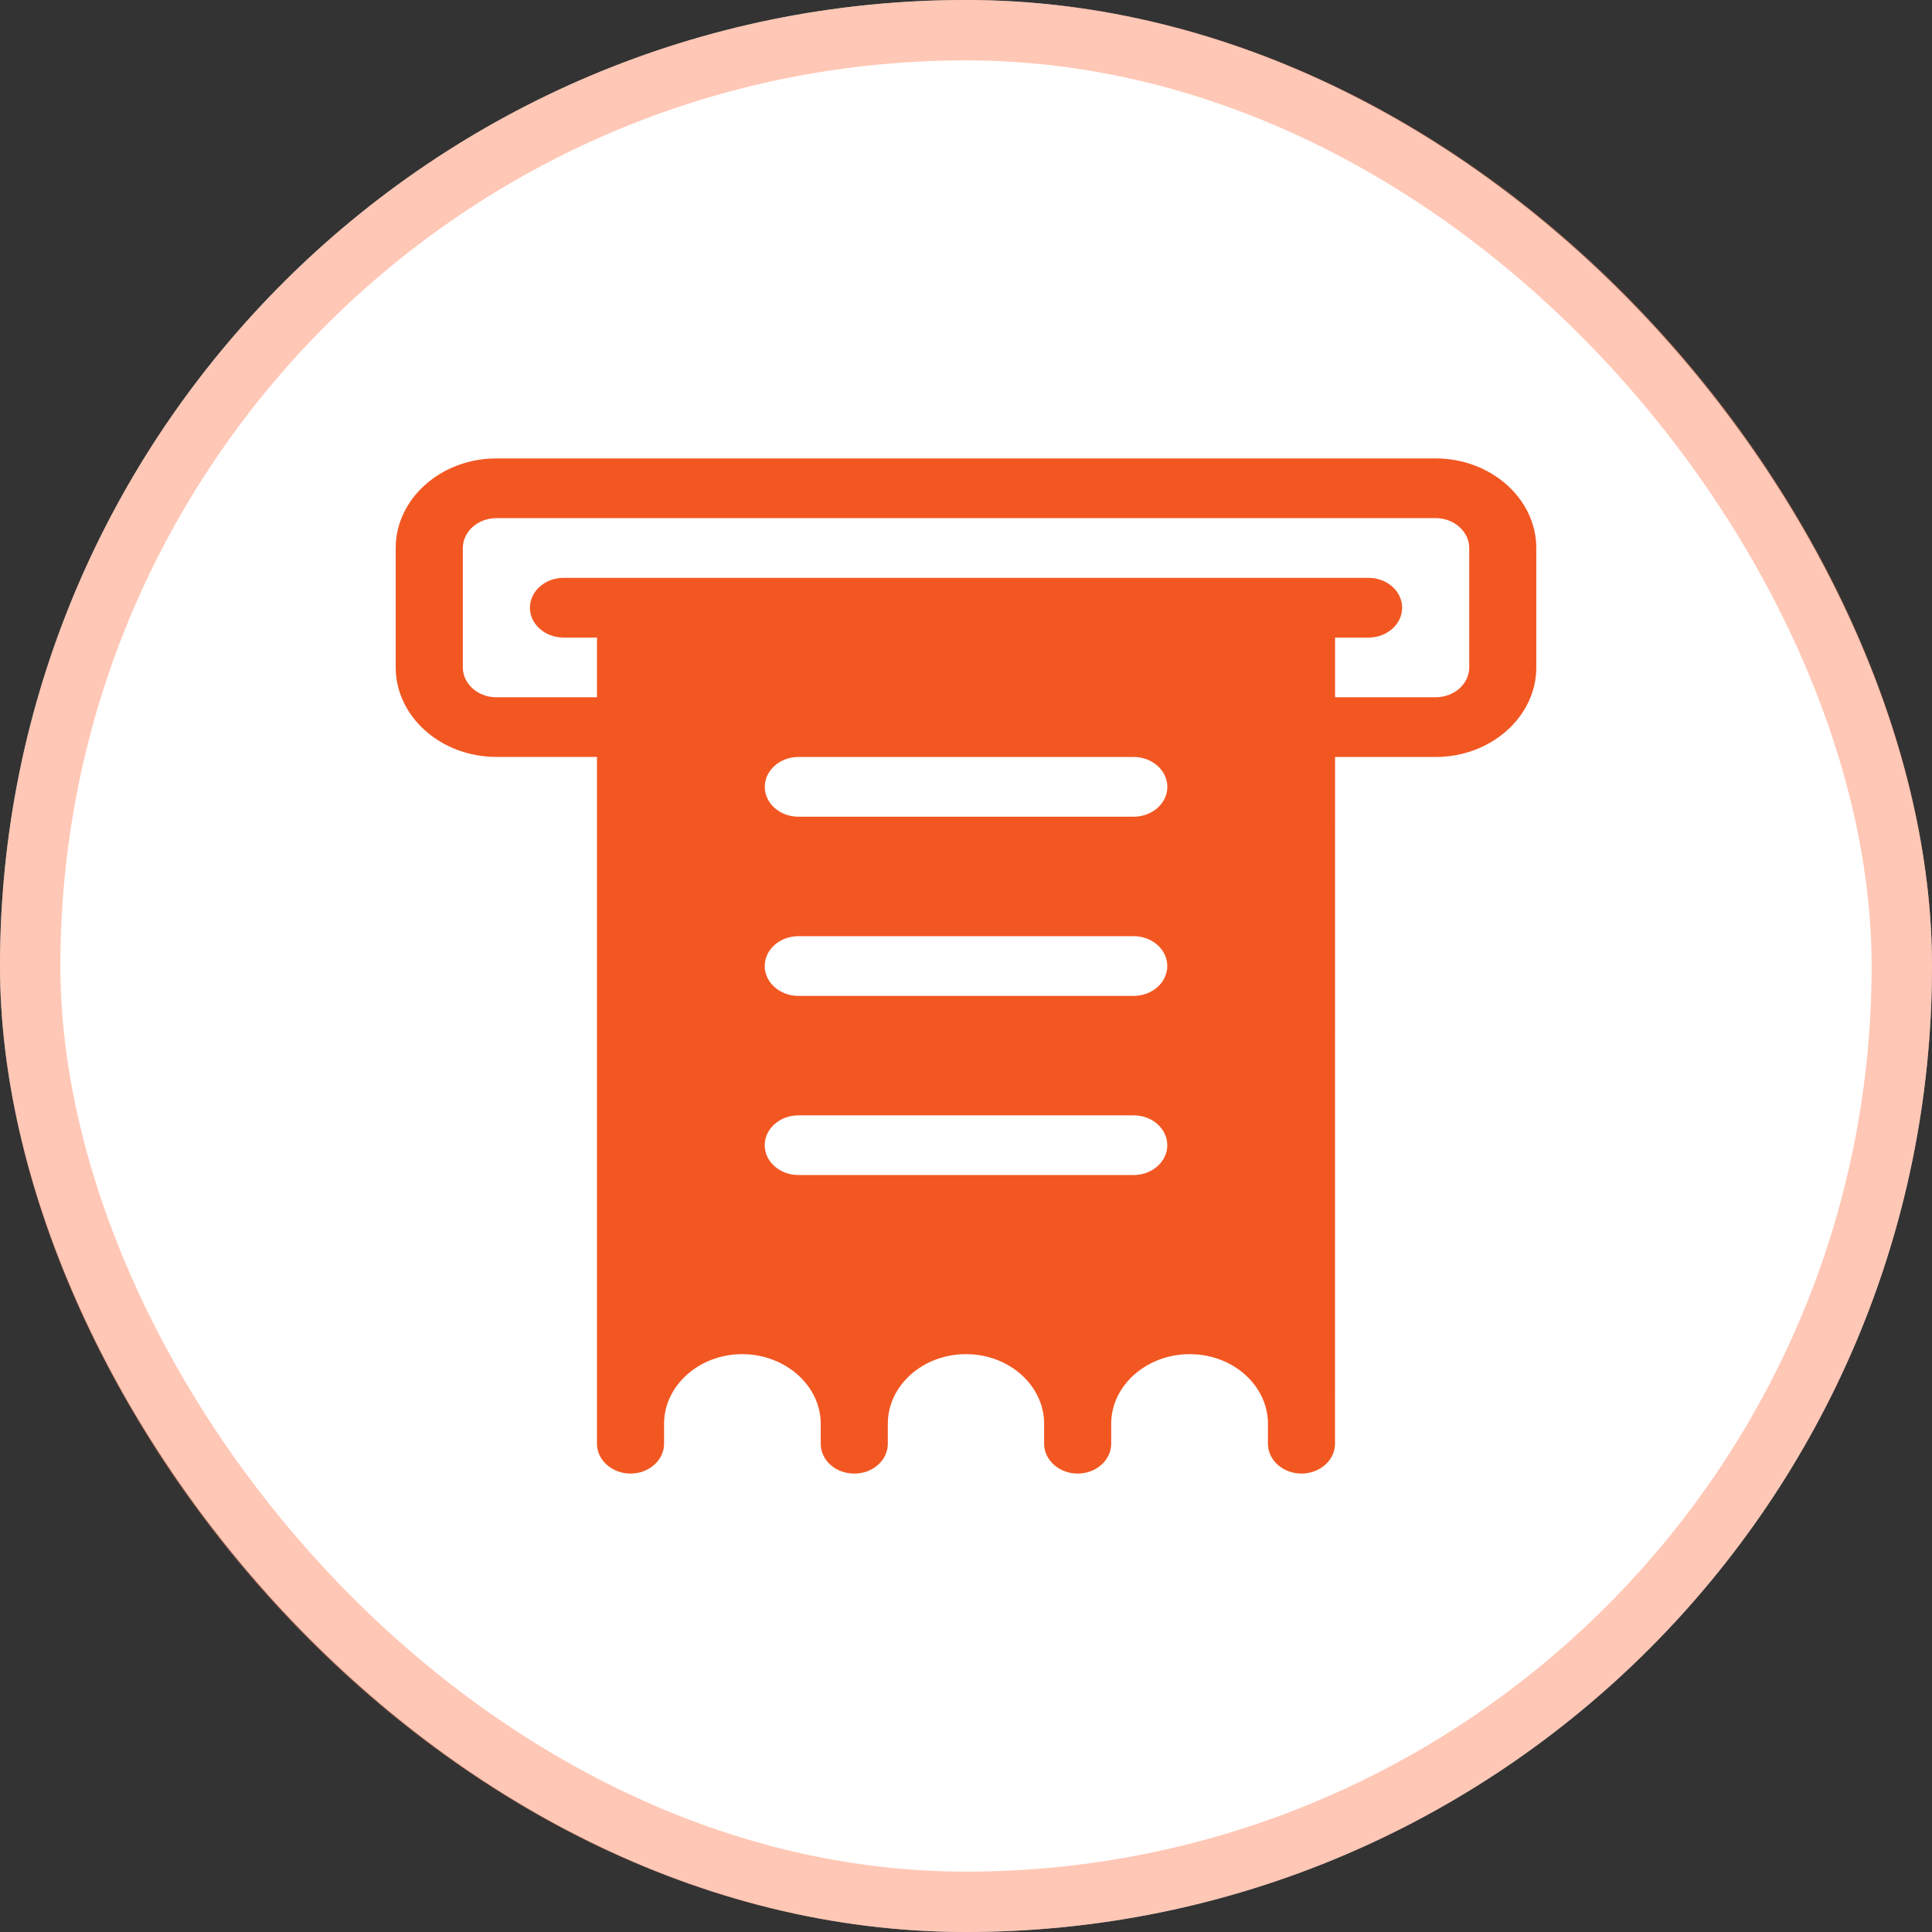 <svg width="32" height="32" viewBox="0 0 32 32" fill="none" xmlns="http://www.w3.org/2000/svg">
<rect x="0" y="0" width="32" height="32" fill="#333333" stroke="none"/>
<rect width="32" height="32" rx="16" fill="white"/>
<rect x="0.5" y="0.5" width="31" height="31" rx="15.5" stroke="#FF916C" stroke-opacity="0.5"/>
<rect x="12.601" y="15.477" width="6.735" height="1.047" rx="0.524" fill="white"/>
<rect x="12.601" y="18.481" width="6.735" height="1.047" rx="0.524" fill="white"/>
<path d="M23.78 7.593H8.221C7.304 7.593 6.554 8.26 6.554 9.076V11.054C6.554 11.87 7.304 12.537 8.221 12.537H9.888V23.913C9.888 24.185 10.138 24.407 10.443 24.407C10.749 24.407 10.999 24.185 10.999 23.913V23.582C10.999 22.949 11.582 22.429 12.293 22.429C13.005 22.429 13.594 22.949 13.594 23.582V23.913C13.594 24.185 13.838 24.407 14.149 24.407C14.46 24.407 14.705 24.185 14.705 23.913V23.582C14.705 22.949 15.283 22.429 16 22.429C16.716 22.429 17.294 22.949 17.294 23.582V23.913C17.294 24.185 17.544 24.407 17.85 24.407C18.155 24.407 18.405 24.185 18.405 23.913V23.582C18.405 22.949 18.989 22.429 19.706 22.429C20.422 22.429 21.001 22.949 21.001 23.582V23.913C21.001 24.185 21.251 24.407 21.556 24.407C21.862 24.407 22.112 24.185 22.112 23.913L22.113 12.538H23.779C24.696 12.538 25.446 11.871 25.446 11.055V9.077C25.446 8.261 24.696 7.593 23.779 7.593L23.78 7.593ZM12.666 18.968C12.666 18.696 12.916 18.474 13.222 18.474H18.778C19.084 18.474 19.334 18.696 19.334 18.968C19.334 19.24 19.084 19.462 18.778 19.462H13.222C12.916 19.462 12.666 19.24 12.666 18.968ZM12.666 16C12.666 15.729 12.916 15.506 13.222 15.506H18.778C19.084 15.506 19.334 15.729 19.334 16C19.334 16.272 19.084 16.495 18.778 16.495H13.222C12.916 16.495 12.666 16.272 12.666 16ZM18.779 13.527H13.223C12.917 13.527 12.667 13.305 12.667 13.033C12.667 12.761 12.917 12.538 13.223 12.538H18.779C19.084 12.538 19.335 12.761 19.335 13.033C19.335 13.305 19.084 13.527 18.779 13.527ZM24.335 11.055C24.335 11.327 24.085 11.549 23.78 11.549H22.113V10.56H22.669C22.974 10.56 23.224 10.338 23.224 10.066C23.224 9.794 22.974 9.571 22.669 9.571H9.333C9.027 9.571 8.777 9.794 8.777 10.066C8.777 10.338 9.027 10.56 9.333 10.56H9.888V11.549H8.221C7.916 11.549 7.666 11.327 7.666 11.055V9.077C7.666 8.805 7.916 8.582 8.221 8.582H23.78C24.085 8.582 24.335 8.805 24.335 9.077L24.335 11.055Z" fill="#F25722"/>
</svg>

